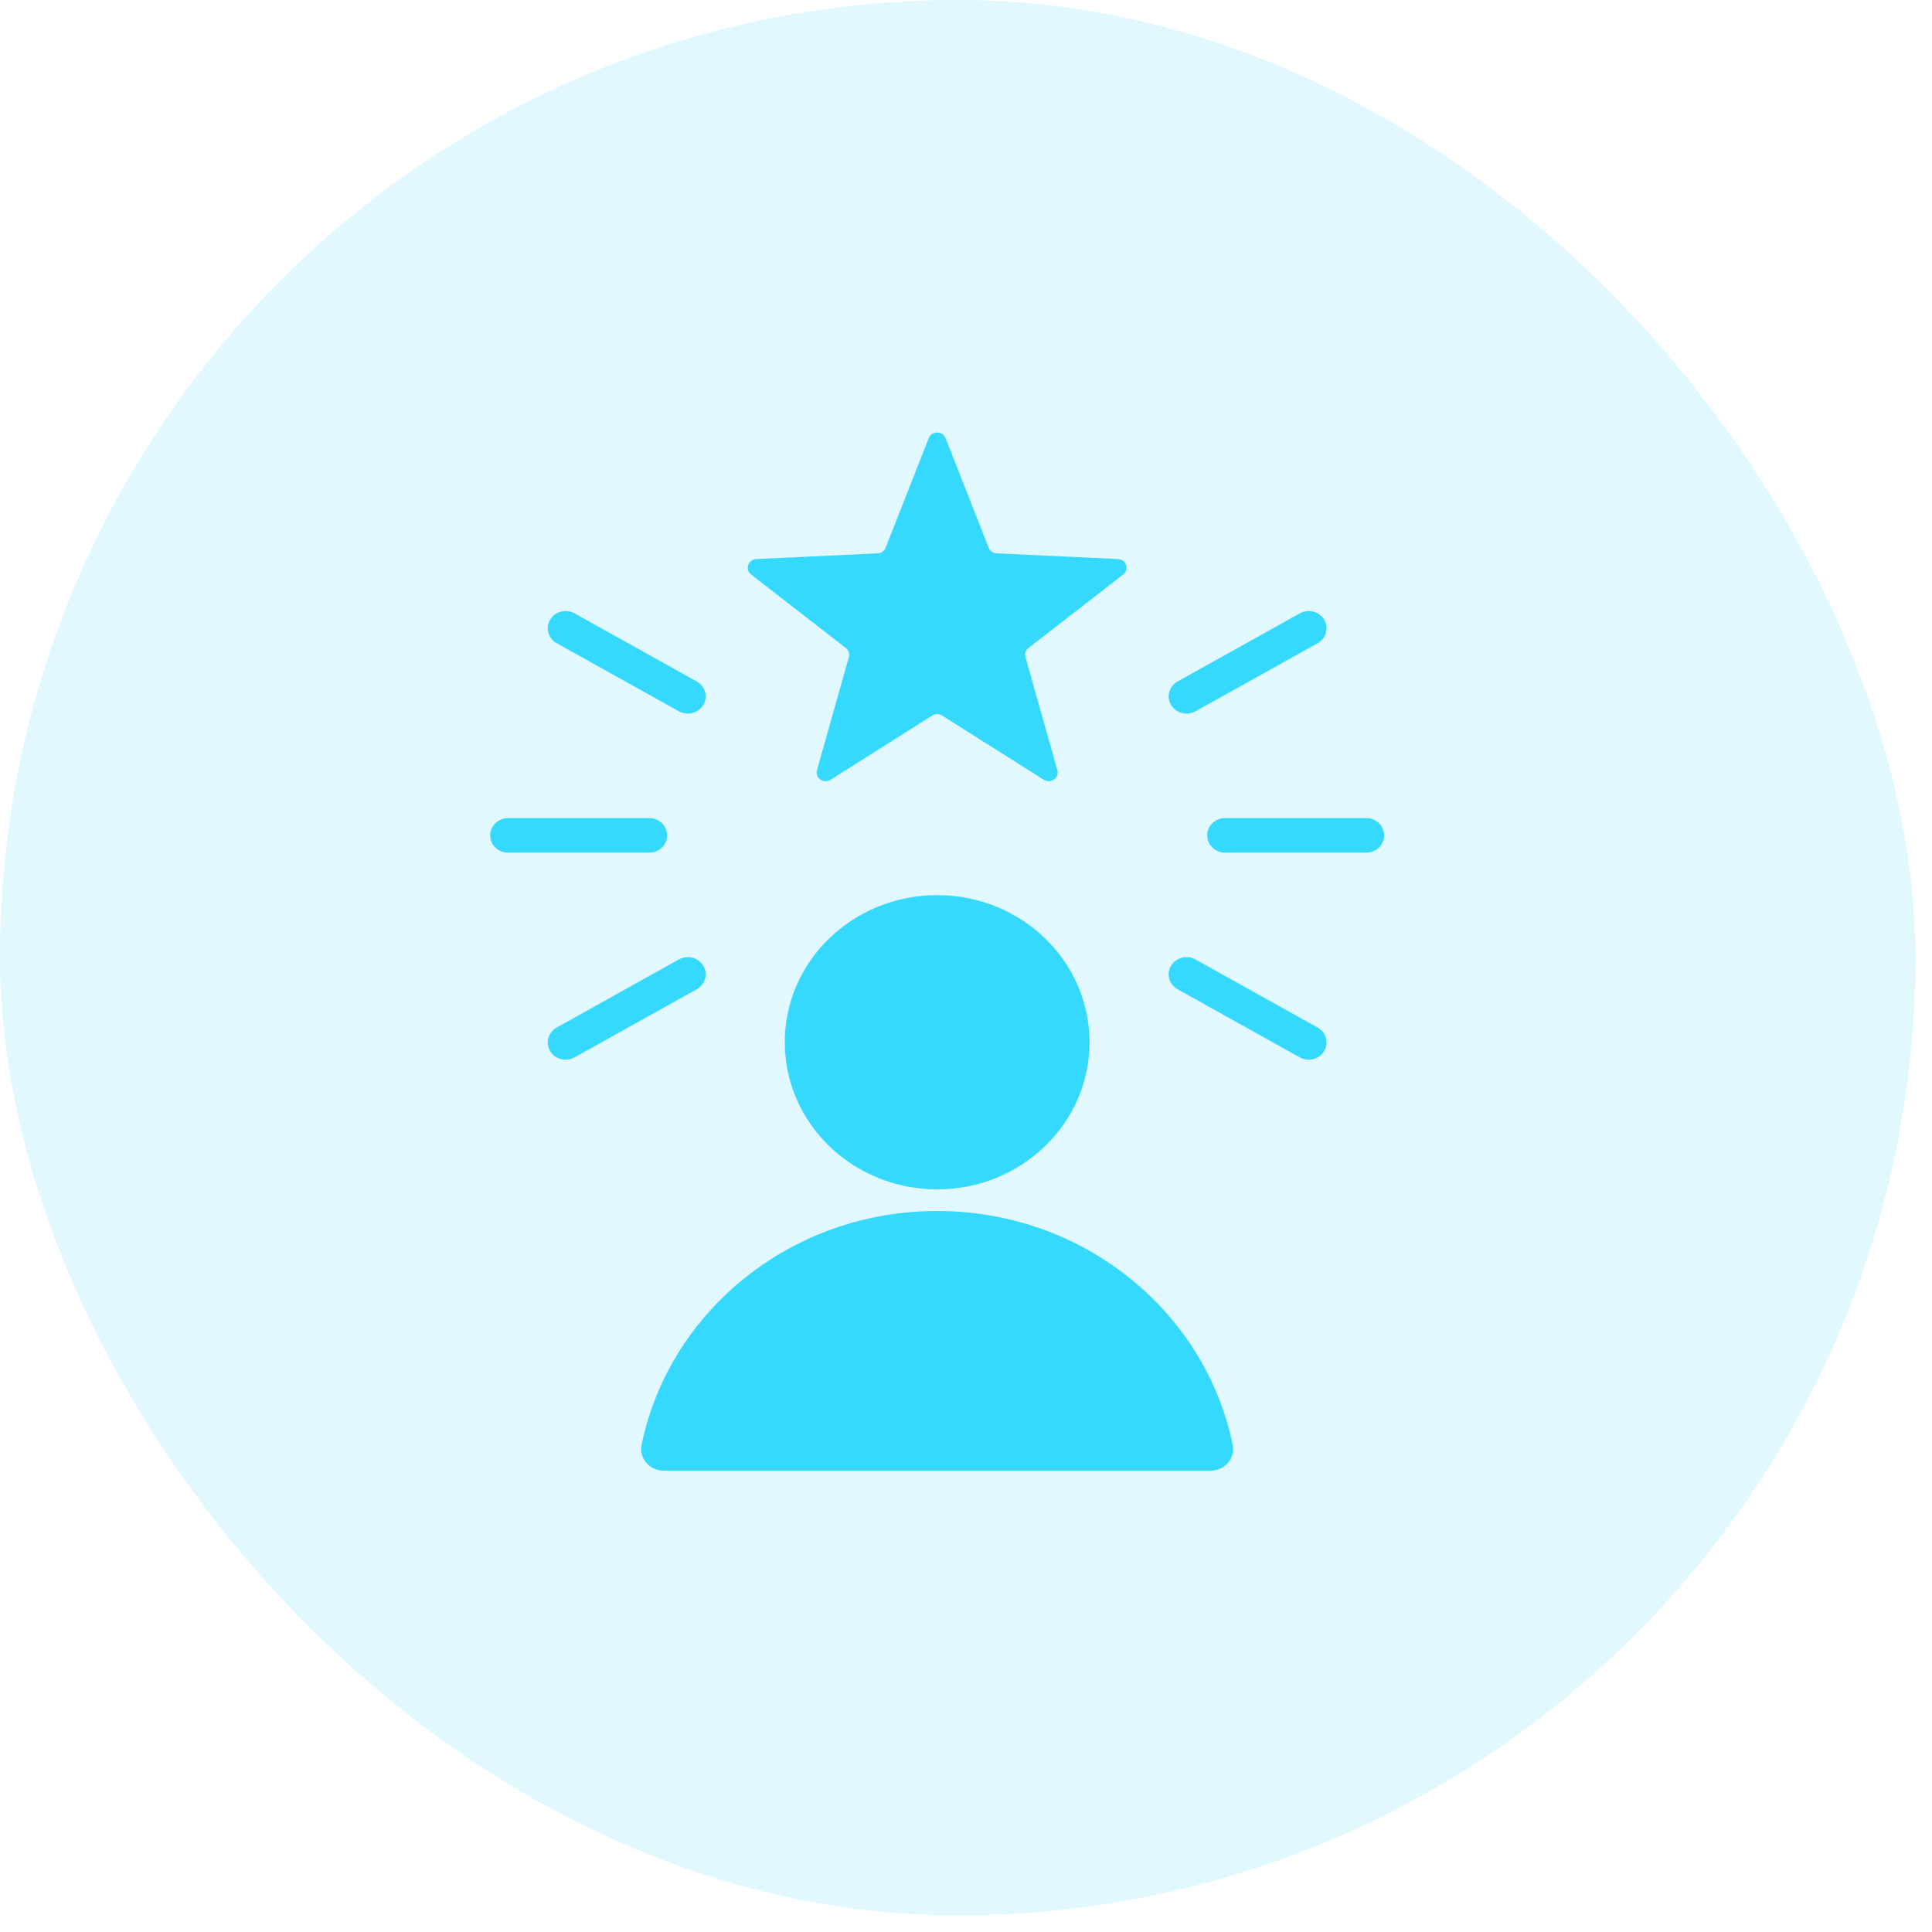 <svg width="67" height="67" viewBox="0 0 67 67" fill="none" xmlns="http://www.w3.org/2000/svg">
<rect opacity="0.15" width="66.424" height="66.424" rx="33.212" fill="#33D2F6"/>
<path fill-rule="evenodd" clip-rule="evenodd" d="M23.013 51L41.987 51C42.48 51 42.846 50.57 42.749 50.103C41.795 45.48 37.569 41.996 32.5 41.996C27.431 41.996 23.205 45.48 22.25 50.103C22.154 50.57 22.52 51 23.013 51ZM41.456 24.668C41.16 24.832 40.782 24.733 40.612 24.447C40.441 24.161 40.544 23.796 40.84 23.632L45.077 21.27C45.373 21.106 45.752 21.204 45.922 21.49C46.092 21.776 45.99 22.142 45.694 22.306L41.456 24.668ZM42.486 29.57C42.143 29.57 41.864 29.301 41.864 28.97C41.864 28.639 42.143 28.37 42.486 28.37H47.379C47.722 28.37 48 28.639 48 28.97C48 29.301 47.722 29.57 47.379 29.57H42.486ZM40.84 34.308C40.544 34.144 40.441 33.779 40.612 33.492C40.782 33.206 41.16 33.108 41.456 33.272L45.693 35.634C45.99 35.798 46.092 36.163 45.922 36.449C45.751 36.736 45.373 36.834 45.077 36.67L40.84 34.308ZM23.544 33.272C23.84 33.108 24.218 33.206 24.388 33.492C24.559 33.779 24.456 34.144 24.16 34.308L19.923 36.67C19.627 36.834 19.249 36.736 19.078 36.449C18.908 36.163 19.01 35.798 19.307 35.634L23.544 33.272ZM24.16 23.632C24.456 23.796 24.559 24.161 24.388 24.447C24.218 24.733 23.84 24.832 23.544 24.668L19.307 22.306C19.01 22.142 18.908 21.776 19.078 21.49C19.249 21.204 19.627 21.106 19.923 21.27L24.16 23.632ZM22.514 28.37C22.857 28.37 23.136 28.639 23.136 28.97C23.136 29.301 22.857 29.57 22.514 29.57H17.622C17.278 29.57 17 29.301 17 28.97C17 28.639 17.278 28.37 17.622 28.37H22.514ZM32.791 15.193L34.287 18.996C34.332 19.11 34.437 19.184 34.563 19.19L38.772 19.388C39.058 19.401 39.176 19.75 38.952 19.923L35.668 22.471C35.569 22.548 35.529 22.667 35.562 22.785L36.668 26.71C36.743 26.977 36.436 27.192 36.196 27.041L32.671 24.813C32.565 24.746 32.435 24.746 32.329 24.813L28.804 27.041C28.564 27.192 28.257 26.977 28.332 26.71L29.438 22.785C29.471 22.667 29.431 22.548 29.332 22.471L26.048 19.923C25.825 19.749 25.942 19.401 26.228 19.388L30.437 19.19C30.564 19.184 30.668 19.11 30.713 18.996L32.209 15.193C32.31 14.936 32.69 14.936 32.791 15.193ZM32.5 31.043C35.419 31.043 37.784 33.327 37.784 36.144C37.784 38.962 35.419 41.246 32.5 41.246C29.582 41.246 27.216 38.962 27.216 36.144C27.216 33.327 29.582 31.043 32.5 31.043Z" fill="#35D9FD"/>
</svg>
